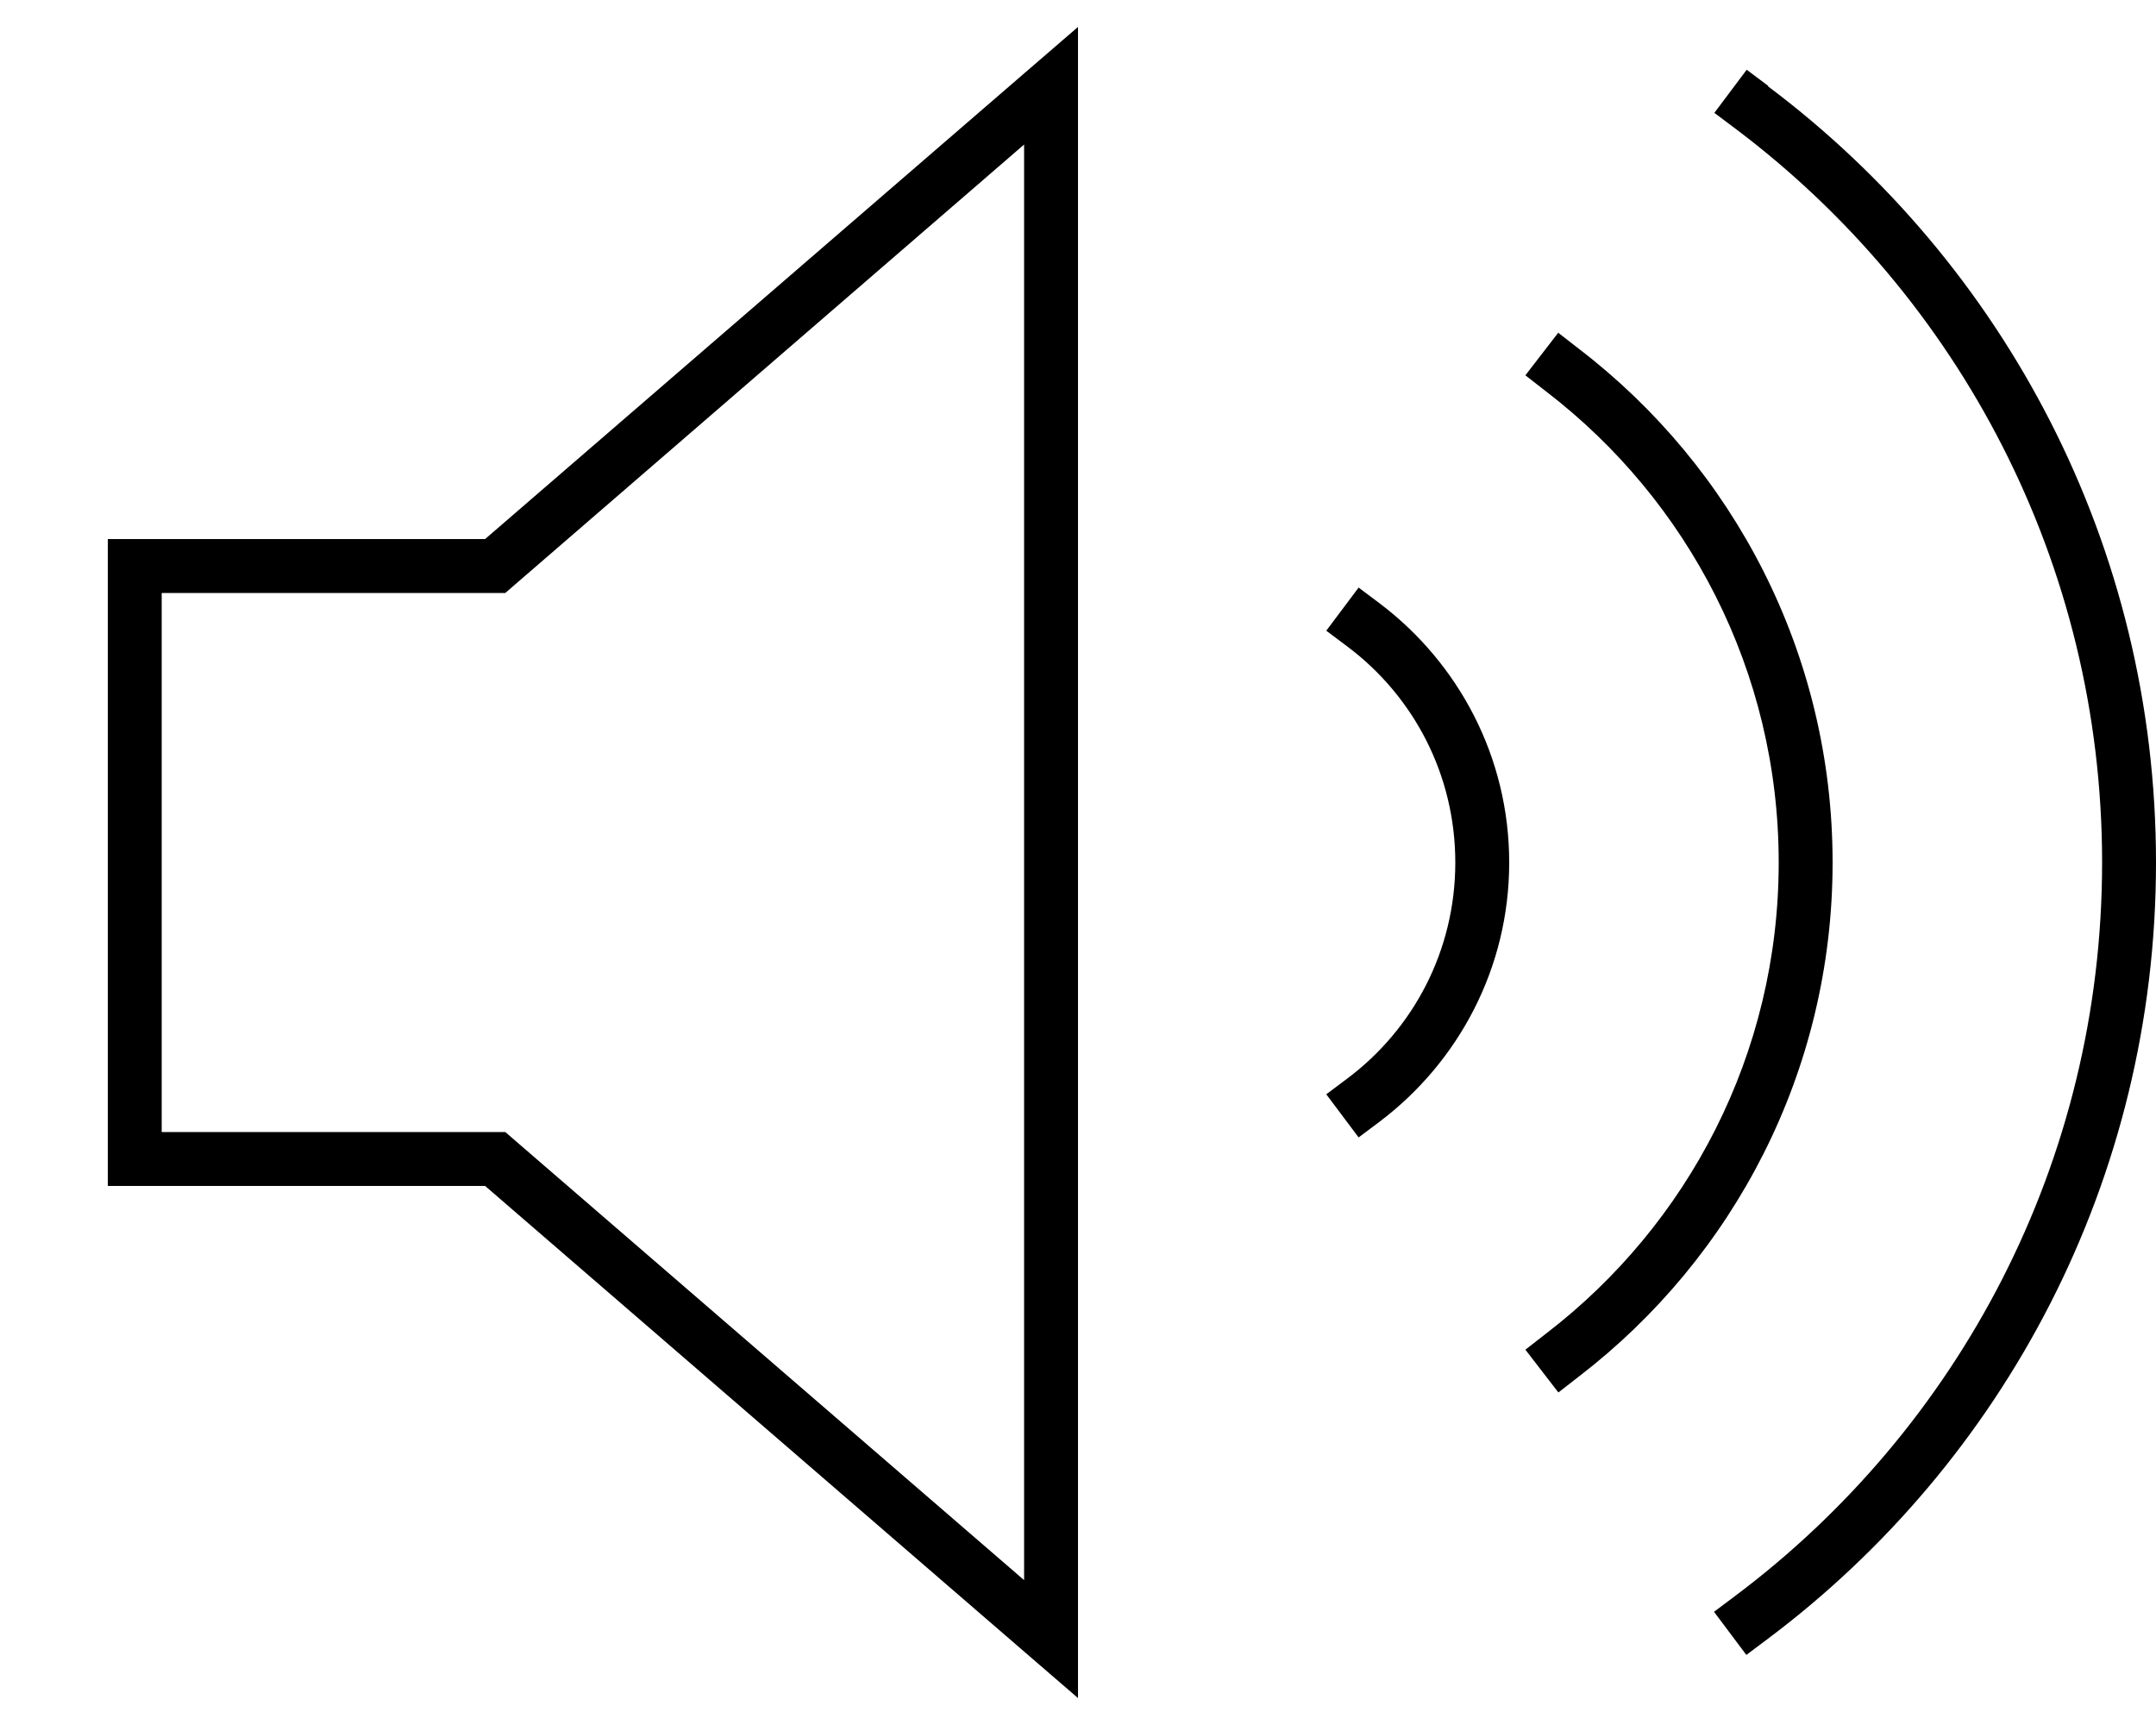 <svg fill="currentColor" xmlns="http://www.w3.org/2000/svg" viewBox="0 0 640 512"><!--! Font Awesome Pro 7.0.1 by @fontawesome - https://fontawesome.com License - https://fontawesome.com/license (Commercial License) Copyright 2025 Fonticons, Inc. --><path fill="currentColor" d="M154.5 339.9l-4.5-3.9-102 0 0-160 102 0 4.5-3.9 149.5-129.2 0 426.1-149.5-129.1zM32 352l112 0 160 138.2 16 13.8 0-496-16 13.8-160 138.2-112 0 0 192zM409.7 179.2l-6.4-4.8-9.6 12.8 6.4 4.8c19.4 14.6 31.9 37.8 31.9 64s-12.5 49.4-31.9 64l-6.4 4.8 9.6 12.8 6.4-4.8C432.9 315.2 448 287.4 448 256s-15.1-59.2-38.3-76.8zm52.9-80.5l-9.8 12.7 6.3 4.9C501 148.5 528 199.1 528 256s-27 107.5-68.9 139.7l-6.3 4.9 9.8 12.7 6.3-4.9C514.5 373.3 544 318.1 544 256s-29.5-117.3-75.1-152.3l-6.3-4.9zm62.3-73.2l-6.4-4.8-9.6 12.8 6.4 4.8C581.3 88 624 167 624 256S581.3 424 515.2 473.6l-6.4 4.8 9.6 12.8 6.4-4.8C594.8 433.9 640 350.2 640 256S594.8 78.1 524.8 25.6z"/></svg>